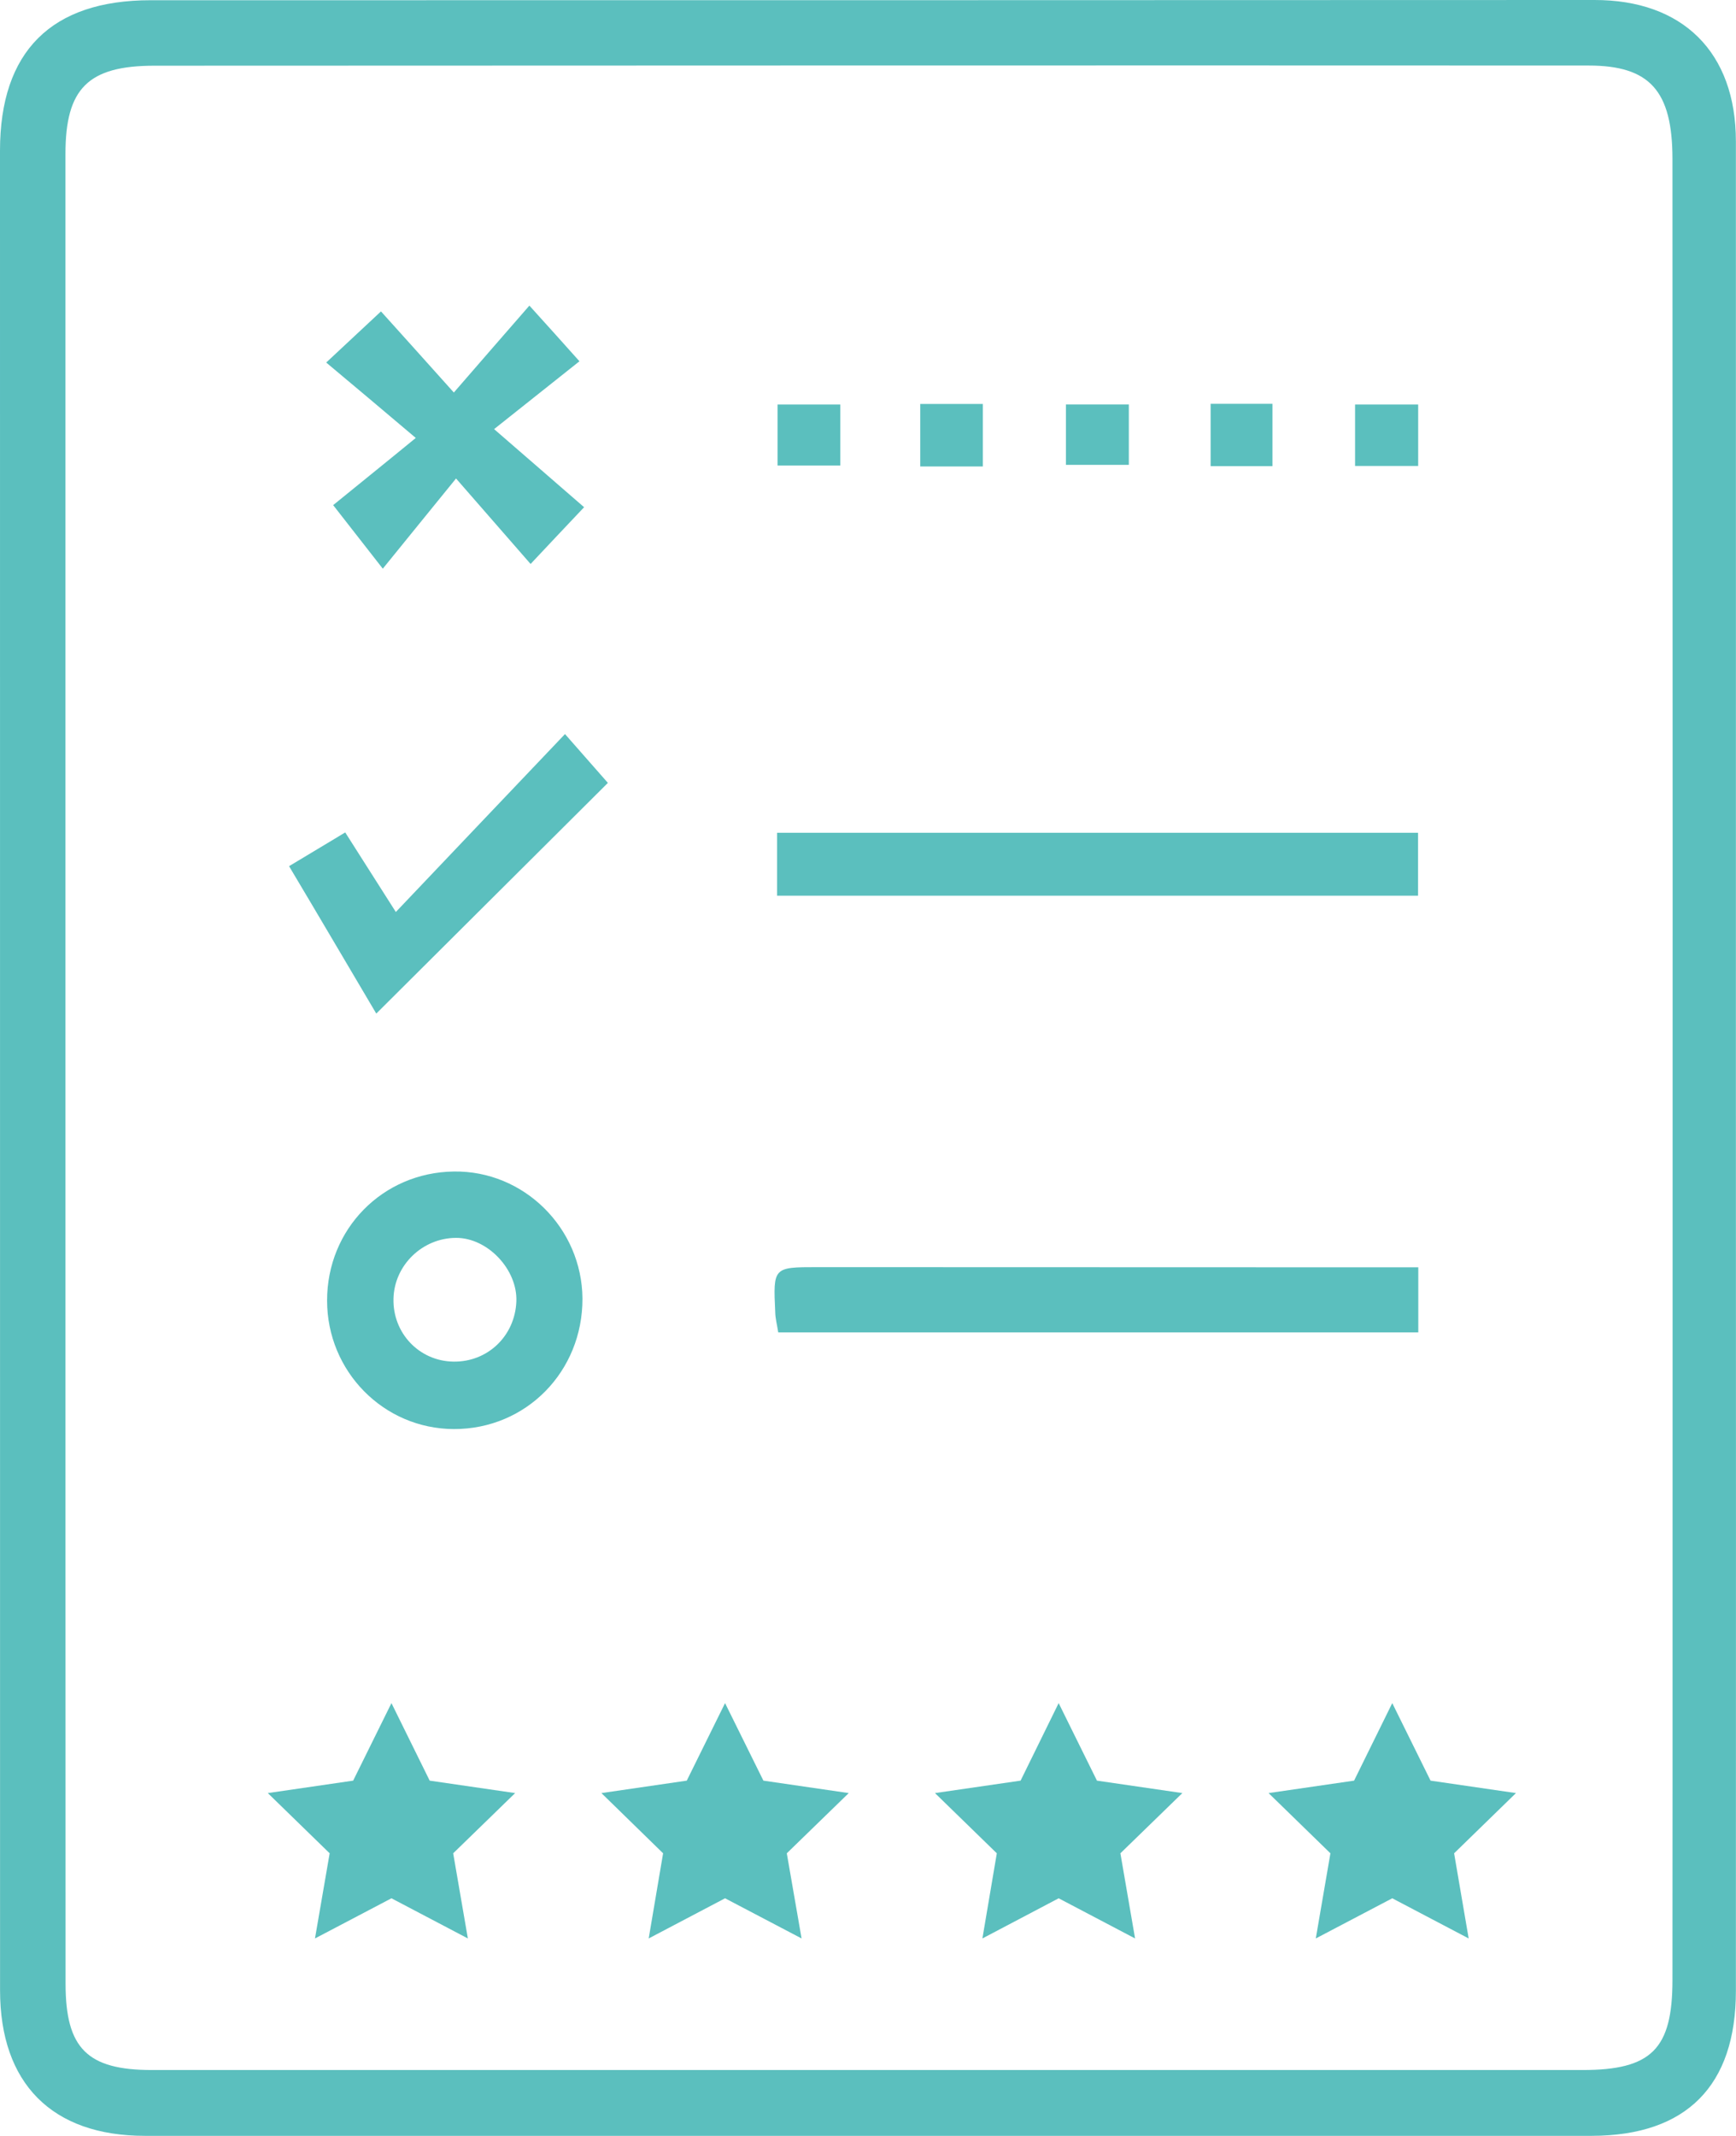 <?xml version="1.0" encoding="utf-8"?>
<!-- Generator: Adobe Illustrator 16.0.0, SVG Export Plug-In . SVG Version: 6.00 Build 0)  -->
<!DOCTYPE svg PUBLIC "-//W3C//DTD SVG 1.1//EN" "http://www.w3.org/Graphics/SVG/1.1/DTD/svg11.dtd">
<svg version="1.1" id="Capa_1" xmlns="http://www.w3.org/2000/svg" xmlns:xlink="http://www.w3.org/1999/xlink" x="0px" y="0px"
	 width="31.691px" height="38.977px" viewBox="0 0 31.691 38.977" enable-background="new 0 0 31.691 38.977" xml:space="preserve">
<g>
	<path fill-rule="evenodd" clip-rule="evenodd" fill="#5BBFBE" d="M31.689,19.519c0.002,5.606,0.002,11.21,0,16.813
		c0,1.729-0.902,2.641-2.627,2.645c-8.807,0-17.611,0-26.418,0c-1.695,0-2.643-0.957-2.643-2.655C0,25.133,0,13.938,0,2.749
		c0-1.812,0.938-2.745,2.75-2.745c8.787,0,17.572,0,26.355-0.004c1.613-0.003,2.584,0.954,2.584,2.579
		C31.691,8.226,31.689,13.874,31.689,19.519z M1.195,19.444c0,5.584,0,11.17,0.002,16.757c0,1.179,0.396,1.575,1.576,1.575
		c8.705,0,17.408,0,26.115,0c1.26,0,1.643-0.382,1.643-1.642c0.002-2.64,0.002-5.275,0.002-7.913
		c0.002-8.437,0.002-16.878-0.002-25.318c0-1.245-0.412-1.707-1.533-1.707c-8.727-0.004-17.453,0-26.178,0.003
		c-1.213,0-1.625,0.416-1.625,1.609C1.195,8.353,1.195,13.896,1.195,19.444z"/>
	<path fill-rule="evenodd" clip-rule="evenodd" fill="#5BBFBE" d="M25.887,15.197c0,0.39,0,0.751,0,1.149c-3.902,0-7.783,0-11.701,0
		c0-0.393,0-0.753,0-1.149C18.094,15.197,21.977,15.197,25.887,15.197z"/>
	<path fill-rule="evenodd" clip-rule="evenodd" fill="#5BBFBE" d="M25.891,23.127c0,0.466,0,0.807,0,1.188c-3.9,0-7.777,0-11.684,0
		c-0.021-0.137-0.053-0.251-0.055-0.369c-0.039-0.819-0.035-0.822,0.766-0.822c3.402,0,6.805,0.003,10.207,0.003
		C25.365,23.127,25.604,23.127,25.891,23.127z"/>
	<path fill-rule="evenodd" clip-rule="evenodd" fill="#5BBFBE" d="M10.633,23.697c0.004,1.333-1.029,2.385-2.348,2.382
		c-1.281-0.004-2.314-1.051-2.314-2.346c0-1.305,1.014-2.337,2.314-2.354C9.562,21.36,10.623,22.409,10.633,23.697z M8.273,24.848
		C8.9,24.86,9.4,24.382,9.426,23.753c0.025-0.581-0.52-1.163-1.098-1.163c-0.615,0-1.131,0.498-1.145,1.11
		C7.168,24.329,7.652,24.837,8.273,24.848z"/>
	<path fill-rule="evenodd" clip-rule="evenodd" fill="#5BBFBE" d="M9.686,10.292c-0.453-0.518-0.867-0.993-1.361-1.56
		C7.857,9.31,7.447,9.81,6.988,10.378c-0.363-0.466-0.596-0.764-0.906-1.16C6.473,8.899,6.979,8.493,7.59,7.992
		C6.957,7.458,6.465,7.041,5.955,6.616C6.34,6.258,6.613,6,6.955,5.683c0.398,0.441,0.828,0.92,1.33,1.48
		c0.498-0.577,0.926-1.064,1.379-1.586c0.34,0.376,0.586,0.648,0.914,1.016C10.102,6.97,9.598,7.372,9.02,7.831
		c0.637,0.554,1.111,0.964,1.643,1.425C10.293,9.646,10.025,9.932,9.686,10.292z"/>
	<path fill-rule="evenodd" clip-rule="evenodd" fill="#5BBFBE" d="M6.869,18.497c-0.508-0.858-1.029-1.746-1.592-2.69
		c0.352-0.213,0.658-0.396,1.025-0.616c0.297,0.466,0.584,0.918,0.924,1.452c1.039-1.092,2.039-2.146,3.088-3.247
		c0.34,0.387,0.578,0.659,0.783,0.891C9.719,15.66,8.316,17.056,6.869,18.497z"/>
	<path fill-rule="evenodd" clip-rule="evenodd" fill="#5BBFBE" d="M15.34,7.382c0,0.374,0,0.711,0,1.114c-0.367,0-0.732,0-1.146,0
		c0-0.36,0-0.71,0-1.114C14.568,7.382,14.938,7.382,15.34,7.382z"/>
	<path fill-rule="evenodd" clip-rule="evenodd" fill="#5BBFBE" d="M19.459,8.483c0-0.341,0-0.695,0-1.102c0.383,0,0.748,0,1.148,0
		c0,0.358,0,0.695,0,1.102C20.248,8.483,19.871,8.483,19.459,8.483z"/>
	<path fill-rule="evenodd" clip-rule="evenodd" fill="#5BBFBE" d="M25.889,7.382c0,0.391,0,0.732,0,1.121c-0.377,0-0.744,0-1.152,0
		c0-0.367,0-0.721,0-1.121C25.113,7.382,25.467,7.382,25.889,7.382z"/>
	<path fill-rule="evenodd" clip-rule="evenodd" fill="#5BBFBE" d="M16.799,7.372c0.387,0,0.742,0,1.143,0c0,0.371,0,0.742,0,1.141
		c-0.375,0-0.746,0-1.143,0C16.799,8.12,16.799,7.767,16.799,7.372z"/>
	<path fill-rule="evenodd" clip-rule="evenodd" fill="#5BBFBE" d="M22.1,7.369c0.43,0,0.766,0,1.129,0c0,0.387,0,0.741,0,1.138
		c-0.383,0-0.734,0-1.129,0C22.1,8.123,22.1,7.76,22.1,7.369z"/>
	<polygon fill-rule="evenodd" clip-rule="evenodd" fill="#5BBFBE" points="7.146,31.08 7.844,32.495 9.404,32.722 8.273,33.821 
		8.541,35.375 7.146,34.642 5.75,35.375 6.018,33.821 4.889,32.722 6.447,32.495 	"/>
	<polygon fill-rule="evenodd" clip-rule="evenodd" fill="#5BBFBE" points="13.236,31.08 13.936,32.495 15.494,32.722 14.363,33.821 
		14.633,35.375 13.236,34.642 11.842,35.375 12.105,33.821 10.979,32.722 12.537,32.495 	"/>
	<polygon fill-rule="evenodd" clip-rule="evenodd" fill="#5BBFBE" points="19.326,31.08 20.025,32.495 21.584,32.722 20.453,33.821 
		20.721,35.375 19.326,34.642 17.934,35.375 18.197,33.821 17.068,32.722 18.631,32.495 	"/>
	<polygon fill-rule="evenodd" clip-rule="evenodd" fill="#5BBFBE" points="25.416,31.08 26.115,32.495 27.674,32.722 26.545,33.821 
		26.811,35.375 25.416,34.642 24.02,35.375 24.287,33.821 23.158,32.722 24.719,32.495 	"/>
</g>
</svg>
